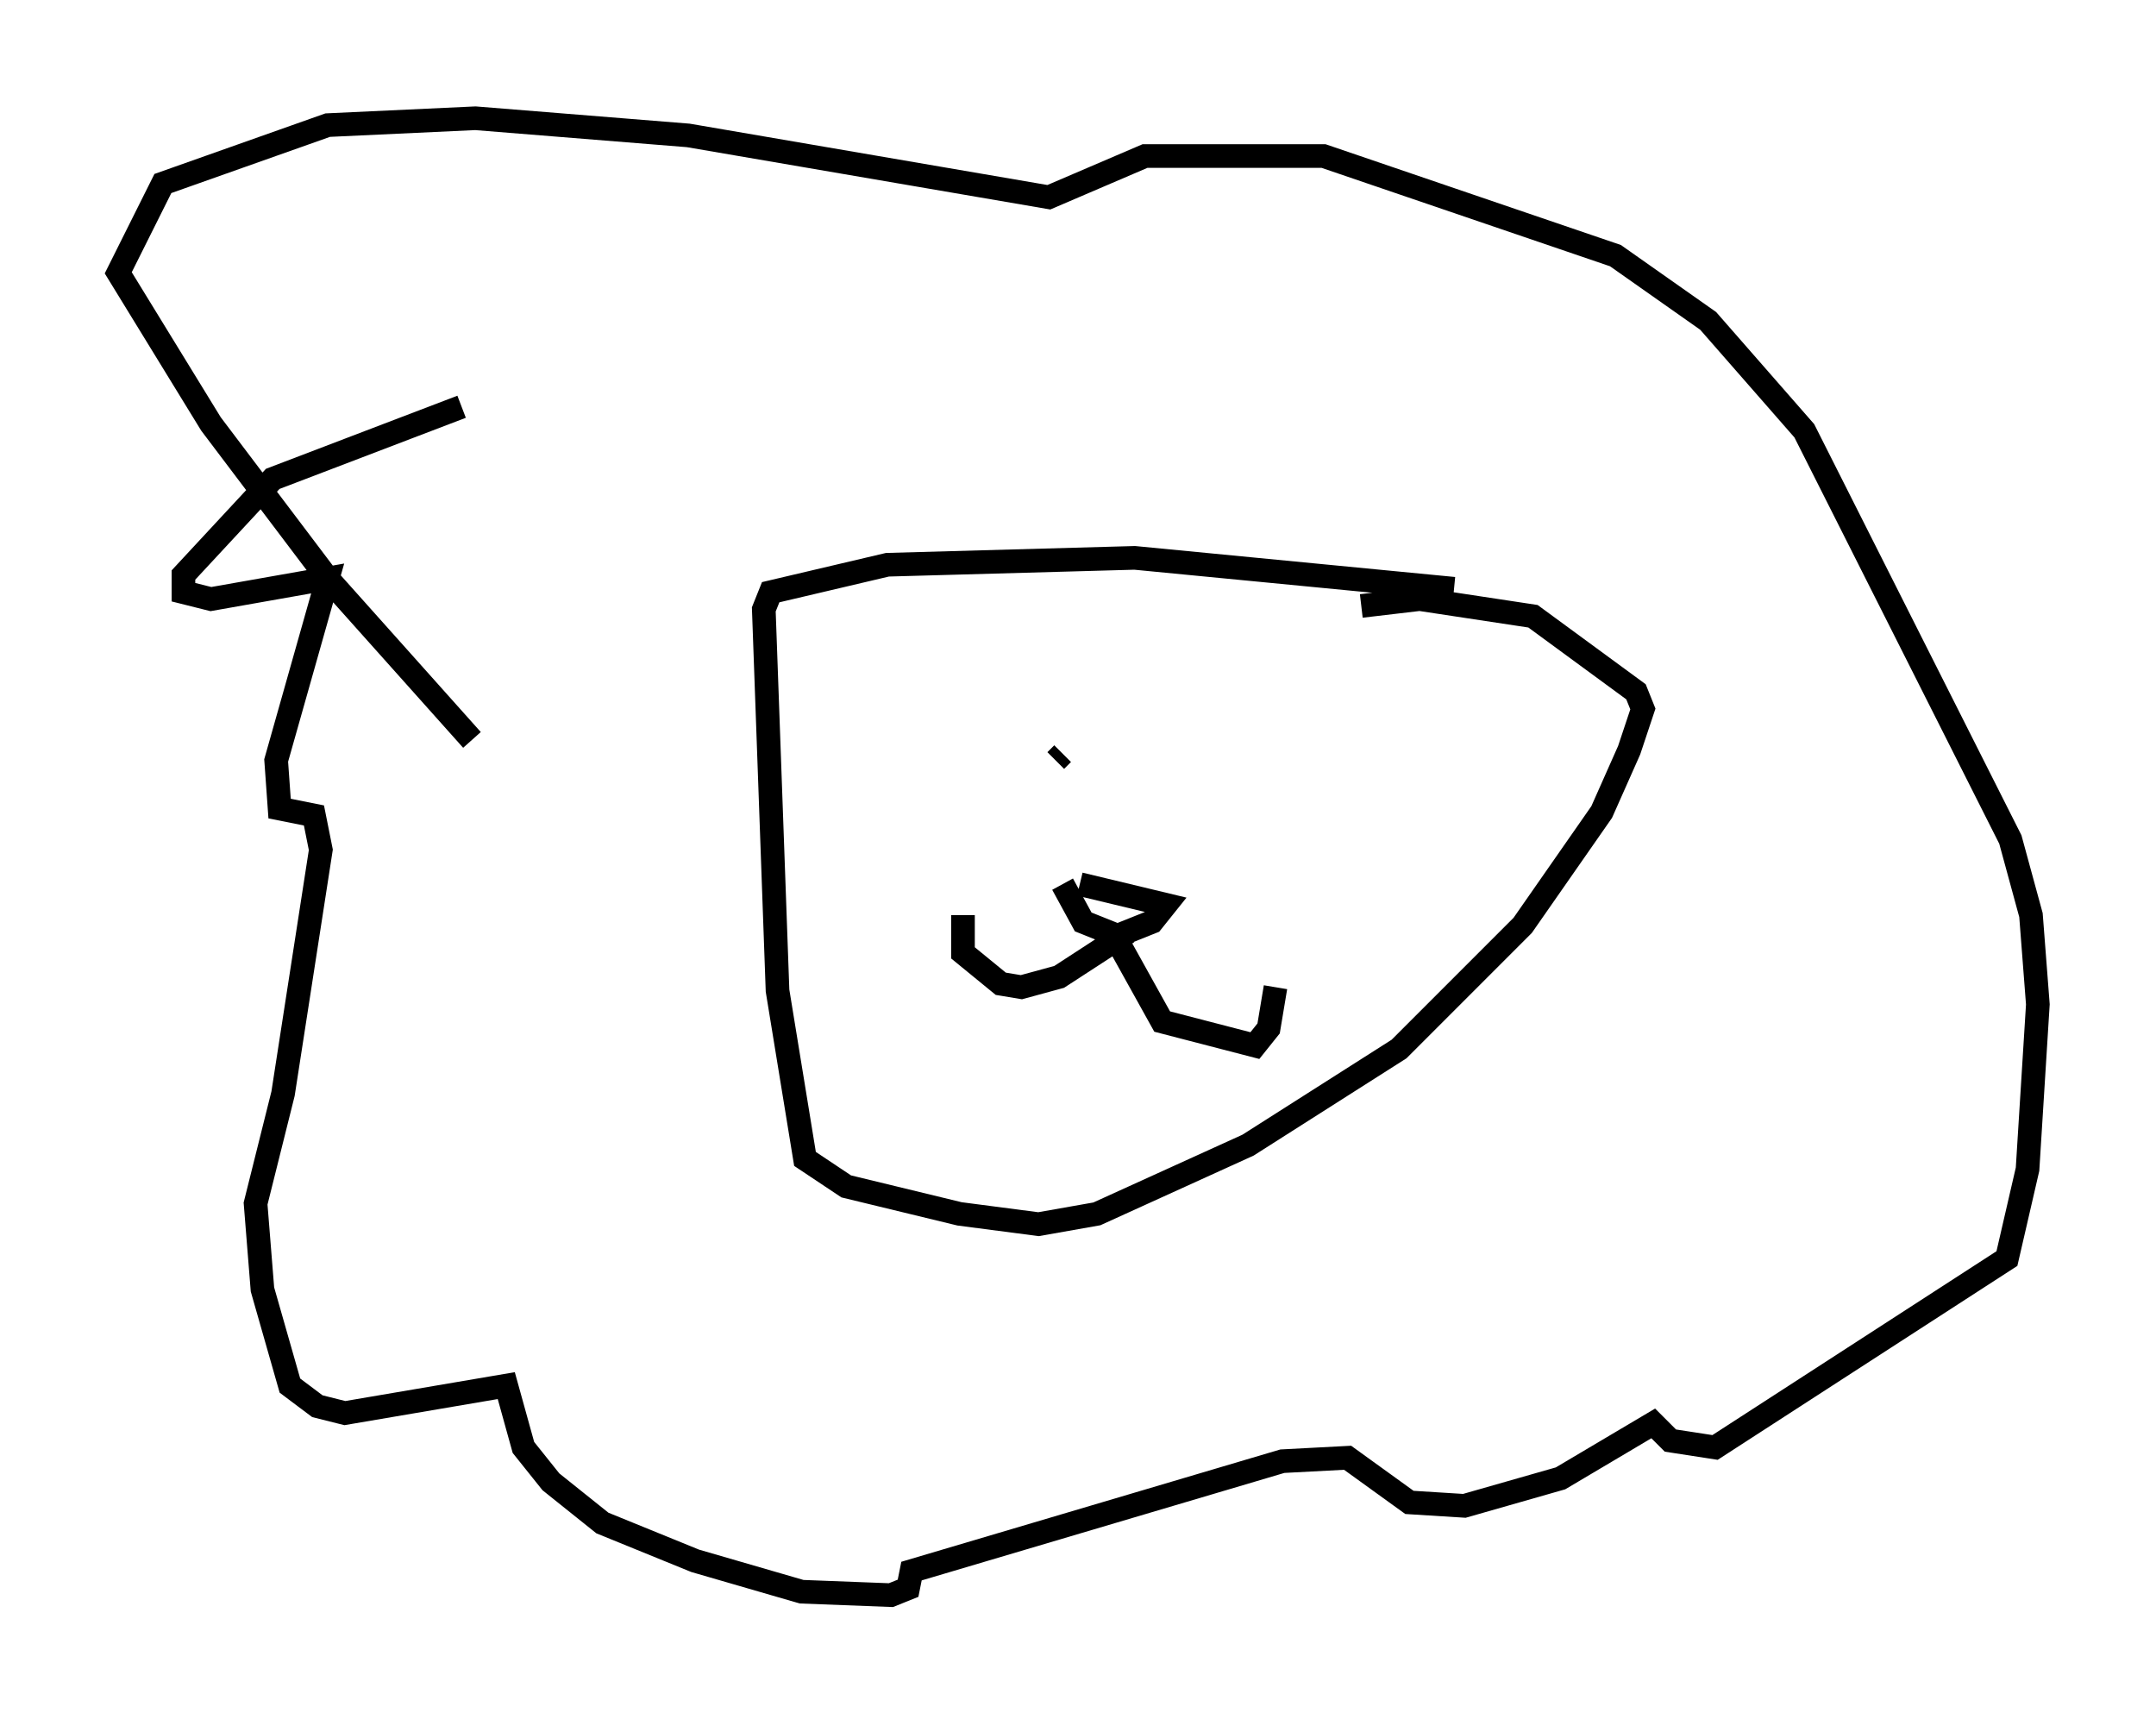 <?xml version="1.0" encoding="utf-8" ?>
<svg baseProfile="full" height="72.458" version="1.1" width="91.195" xmlns="http://www.w3.org/2000/svg" xmlns:ev="http://www.w3.org/2001/xml-events" xmlns:xlink="http://www.w3.org/1999/xlink"><defs /><rect fill="white" height="72.458" width="91.195" x="0" y="0" /><path d="M56.274, 21.268 m-3.631, 13.654 m8.86, -10.022 l-13.508, -1.307 -10.458, 0.291 l-4.939, 1.162 -0.291, 0.726 l0.581, 16.123 1.162, 7.117 l1.743, 1.162 4.793, 1.162 l3.341, 0.436 2.469, -0.436 l6.391, -2.905 6.391, -4.067 l5.229, -5.229 3.341, -4.793 l1.162, -2.615 0.581, -1.743 l-0.291, -0.726 -4.358, -3.196 l-4.793, -0.726 -2.469, 0.291 m-31.519, 0.726 m-6.536, -9.151 l-7.989, 3.05 -3.777, 4.067 l0.0, 0.726 1.162, 0.291 l4.939, -0.872 -2.179, 7.698 l0.145, 2.034 1.453, 0.291 l0.291, 1.453 -1.598, 10.313 l-1.162, 4.648 0.291, 3.631 l1.162, 4.067 1.162, 0.872 l1.162, 0.291 6.827, -1.162 l0.726, 2.615 1.162, 1.453 l2.179, 1.743 3.922, 1.598 l4.503, 1.307 3.777, 0.145 l0.726, -0.291 0.145, -0.726 l15.687, -4.648 2.76, -0.145 l2.615, 1.888 2.324, 0.145 l4.067, -1.162 3.922, -2.324 l0.726, 0.726 1.888, 0.291 l12.346, -7.989 0.872, -3.777 l0.436, -6.972 -0.291, -3.777 l-0.872, -3.196 -8.715, -17.285 l-4.067, -4.648 -3.922, -2.76 l-12.346, -4.212 -7.553, 0.0 l-4.067, 1.743 -15.251, -2.615 l-9.006, -0.726 -6.246, 0.291 l-6.972, 2.469 -1.888, 3.777 l3.922, 6.391 4.939, 6.536 l6.101, 6.827 m24.693, 0.872 l0.291, -0.291 m0.0, 0.0 m11.62, -0.872 l0.0, 0.0 m0.0, 0.0 l0.0, 0.0 m-10.894, 6.391 l3.631, 0.872 -0.581, 0.726 l-1.453, 0.581 -1.453, -0.581 l-0.872, -1.598 m2.76, 2.034 l-2.905, 1.888 -1.598, 0.436 l-0.872, -0.145 -1.598, -1.307 l0.0, -1.598 m6.246, 0.581 l2.179, 3.922 3.922, 1.017 l0.581, -0.726 0.291, -1.743 " fill="none" stroke="black" stroke-width="1" /></svg>